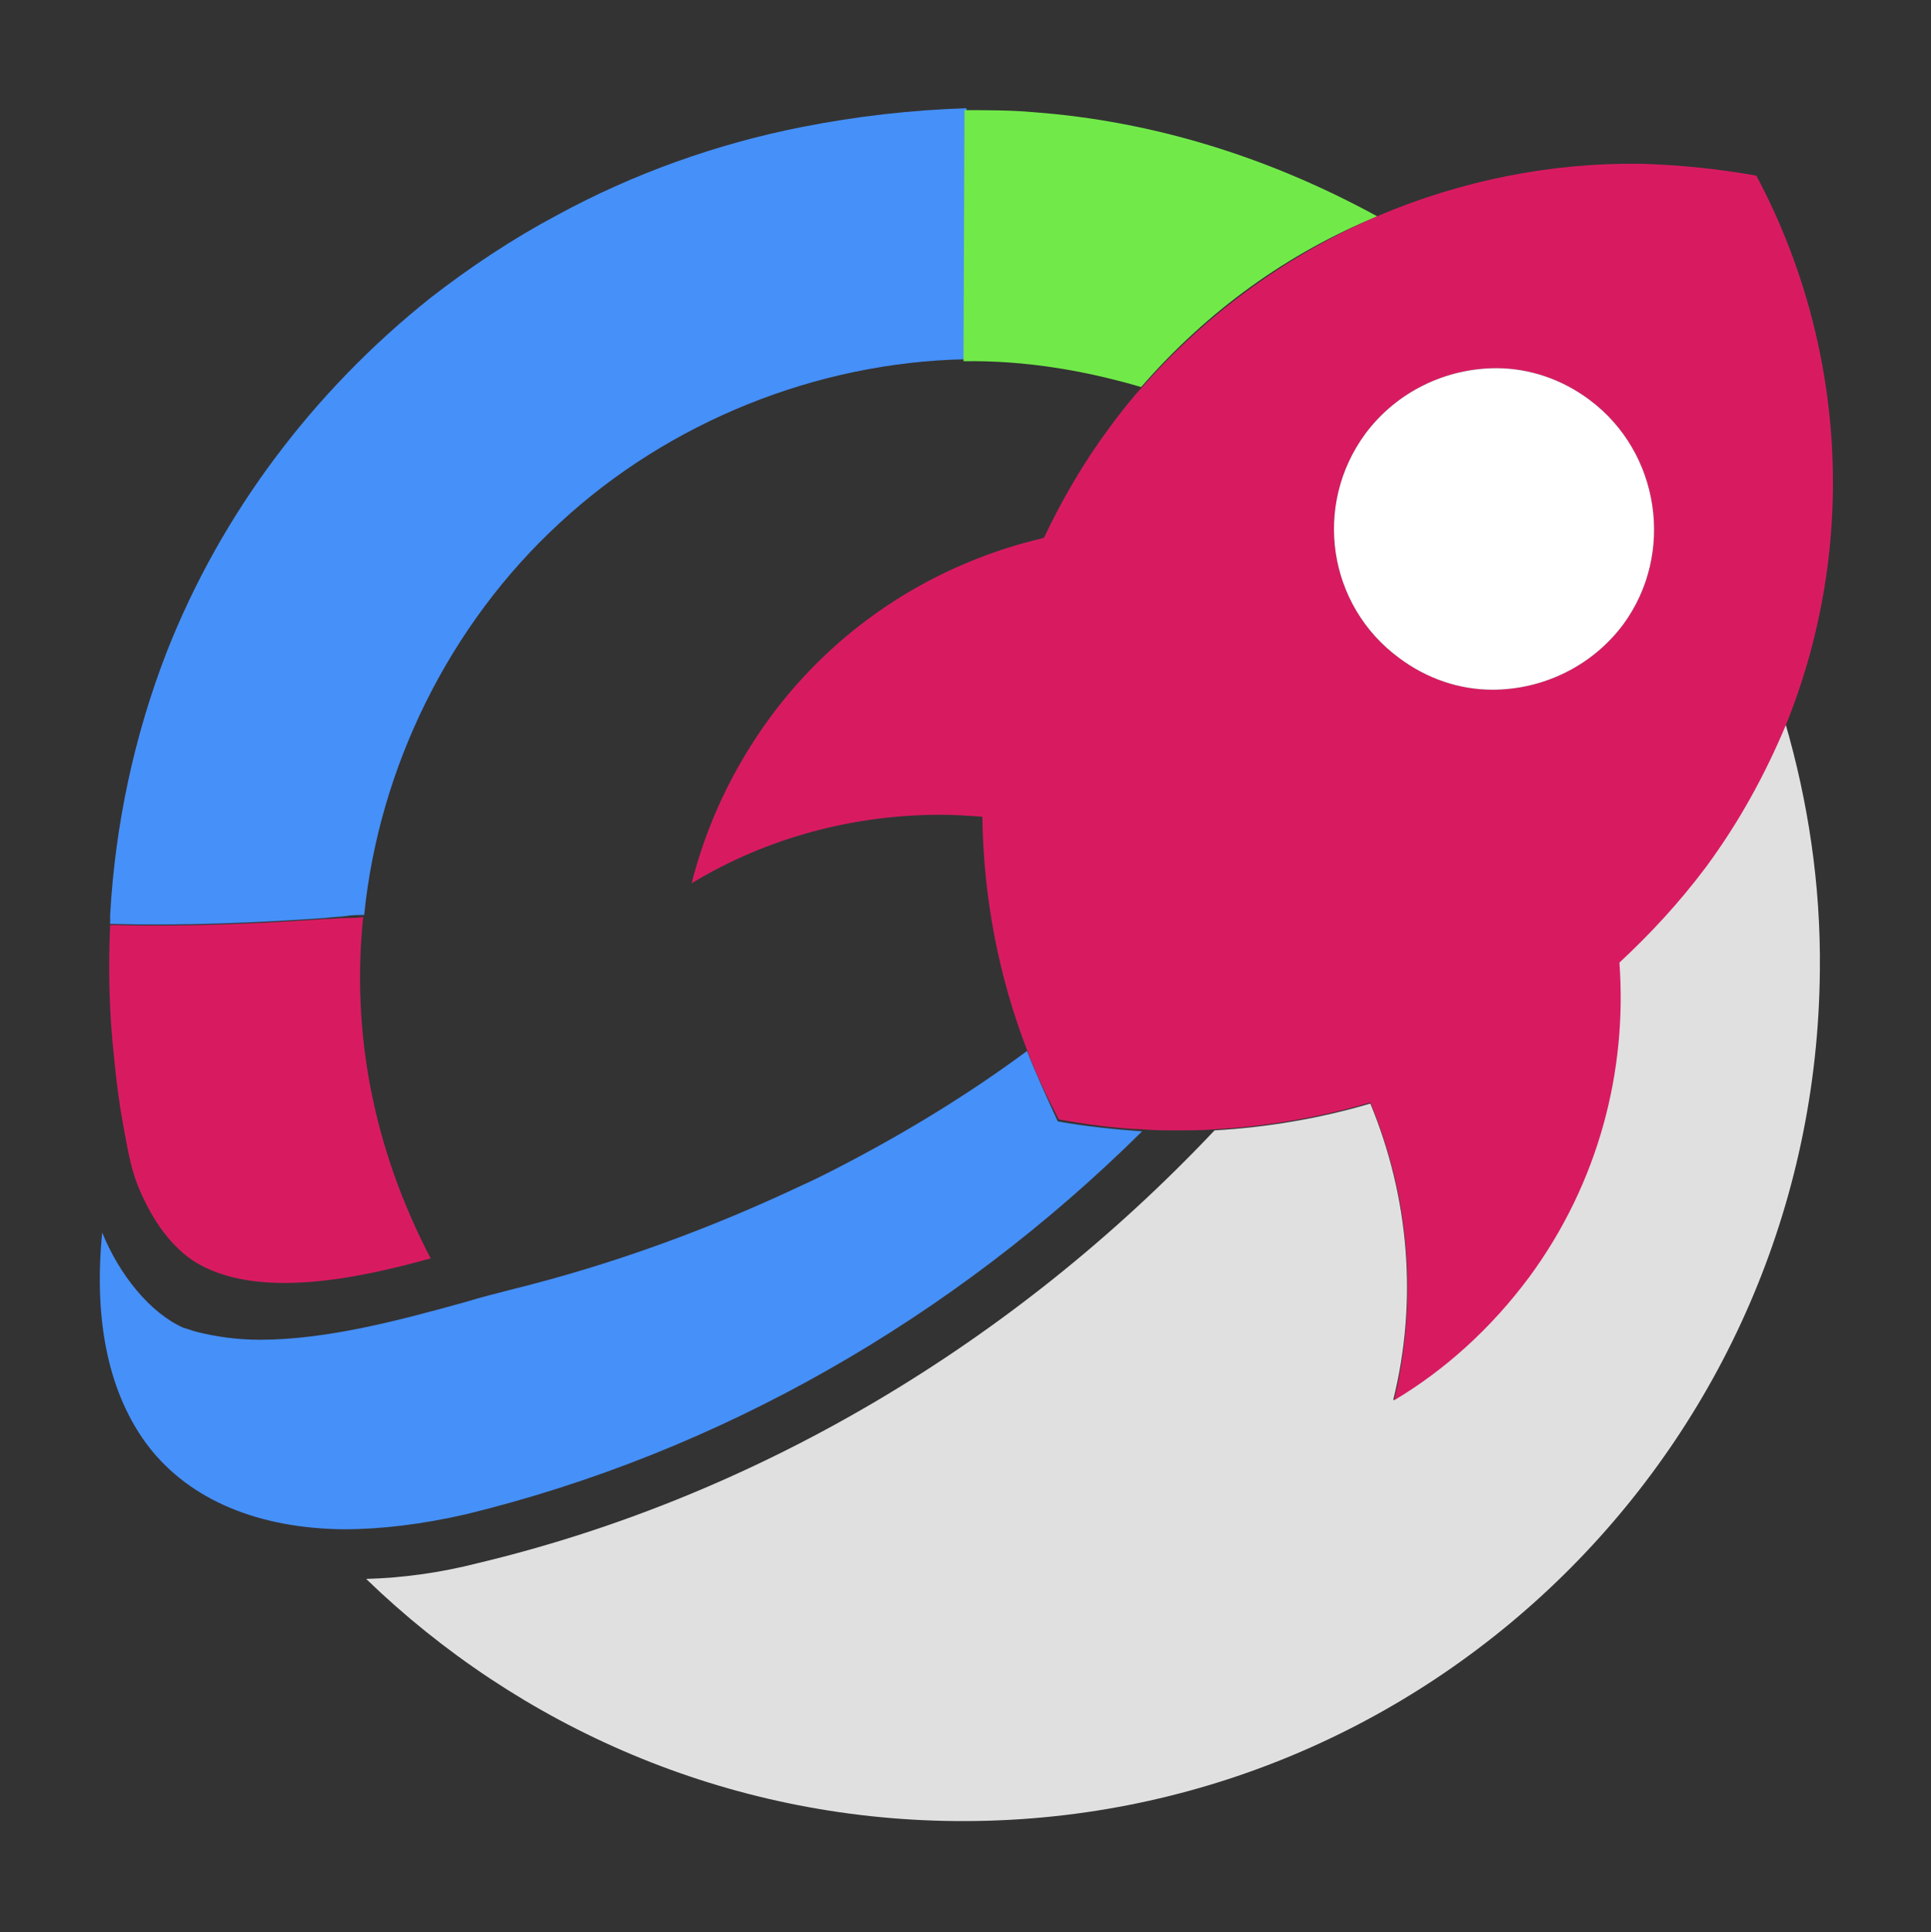 <?xml version="1.0" encoding="utf-8"?>
<!-- Generator: Adobe Illustrator 24.0.3, SVG Export Plug-In . SVG Version: 6.00 Build 0)  -->
<svg version="1.1" id="Layer_1" xmlns="http://www.w3.org/2000/svg" xmlns:xlink="http://www.w3.org/1999/xlink" x="0px" y="0px"
	 viewBox="0 0 194.6 194.7" style="enable-background:new 0 0 194.6 194.7;" xml:space="preserve">
<rect x="0" y="0" width="194.6" height="194.7" fill="#333333" stroke="none"/>
<style type="text/css">
	.st0{fill:url(#SVGID_1_);}
	.st1{fill:#282560;}
	.st2{fill:url(#SVGID_2_);}
	.st3{fill:#1C698A;}
	.st4{fill:#635D63;}
	.st5{fill:#FFFFFF;}
	.st6{opacity:0.6;fill:#FFFFFF;}
	.st7{fill:none;}
	.st8{fill:#E0E0E0;}
	.st9{fill:#4690F9;}
	.st10{fill:#D81B61;}
	.st11{fill:#71EA49;}
	.st12{fill:url(#SVGID_3_);}
	.st13{fill:#00435F;}
	.st14{opacity:0.2;fill:#FFFFFF;}
	.st15{opacity:0.7;fill:#FFFFFF;}
	.st16{opacity:0.5;fill:#FFFFFF;}
	.st17{opacity:0.85;fill:#FFFFFF;}
	.st18{opacity:0.58;fill:#FFFFFF;}
	.st19{opacity:0.36;fill:#FFFFFF;}
	.st20{opacity:0.8;fill:#FFFFFF;}
	.st21{opacity:0.2;fill:#464646;}
	.st22{opacity:0.7;fill:#464646;}
	.st23{opacity:0.5;fill:#464646;}
	.st24{opacity:0.85;fill:#464646;}
	.st25{opacity:0.58;fill:#464646;}
	.st26{opacity:0.36;fill:#464646;}
	.st27{opacity:0.75;fill:#464646;}
	.st28{fill:url(#SVGID_4_);}
	.st29{fill:#464646;}
	.st30{fill:#3A8DDE;}
	.st31{fill:#D50057;}
	.st32{fill:#38D430;}
	.st33{fill:#6CDD43;}
	.st34{fill:#E5E1E6;}
	.st35{fill:#404041;}
</style>
<g>
	<g>
		<g>
			<g>
				<path class="st7" d="M137.5,43.8c-5.3,7.2-3.8,17.3,3.4,22.6c2.8,2.1,6.2,3.1,9.4,3.2c5,0,10-2.2,13.2-6.6
					c5.3-7.2,3.8-17.3-3.4-22.6c-2.8-2.1-6.2-3.1-9.4-3.2C145.7,37.2,140.7,39.4,137.5,43.8z"/>
				<path class="st8" d="M171.8,87.4c-2.6,3.5-5.5,6.7-8.7,9.6c0.8,10.9-2.1,22.2-9.1,31.7c-3.8,5.2-8.5,9.3-13.6,12.4
					c2.5-10,1.6-20.5-2.3-29.9c-5.1,1.5-10.4,2.4-15.7,2.7c-20.3,21.5-46.2,36.9-74.2,43.6c-3.9,1-7.7,1.5-11.3,1.6
					c15.4,14.9,36.3,24.2,59.4,24.4c47.7,0.4,86.7-38,87.1-85.7c0.1-8.7-1.2-17.1-3.5-25C177.9,78,175.2,82.8,171.8,87.4z"/>
				<path class="st9" d="M103.5,105.9c-6.2,4.6-13,8.7-20.1,12.3c-0.8,0.4-1.6,0.8-2.5,1.2c-9.3,4.4-19.1,8-29.2,10.5
					c-1.5,0.4-3.2,0.8-4.8,1.3C40.4,133,33,135,26.2,135c-2.3,0-4.4-0.3-6.4-0.8c-0.4-0.1-0.9-0.3-1.3-0.4c-3.4-1.5-6.5-5.4-8.2-9.6
					c-0.9,9,0.7,16.4,4.7,21.6c4.2,5.4,11.1,8.2,19.6,8.3c3.8,0,7.9-0.5,12.3-1.5c25.5-6.2,49.1-19.7,68.2-38.6
					c-2.8-0.2-5.7-0.5-8.5-1C105.5,110.6,104.4,108.2,103.5,105.9z"/>
				<g>
					<g>
						<path class="st7" d="M32.8,92.6c0.7,0,1.4-0.1,2.1-0.2C34.2,92.5,33.5,92.5,32.8,92.6z"/>
						<path class="st10" d="M32.8,92.6c-7.2,0.5-14.5,0.8-21.7,0.6c-0.2,4.5-0.1,8.9,0.4,13.4c0.2,2.2,0.5,4.5,0.9,6.7
							c0.4,2.1,0.7,4.2,1.5,6.2c1.2,2.9,2.9,5.7,5.5,7.5c6.3,4.1,16.8,1.8,24-0.2c-5.8-11.1-8-22.8-6.8-34.4
							c-0.6,0.1-1.2,0.1-1.8,0.1C34.2,92.5,33.5,92.6,32.8,92.6z"/>
						<path class="st9" d="M80.8,12.8c-8.6,1.7-17,4.7-24.7,8.9c-4.5,2.4-8.7,5.2-12.7,8.3c-11.8,9.4-21.1,21.7-26.6,35.7
							c-3.3,8.5-5.2,17.5-5.7,26.5c0,0.2,0,0.4,0,0.6c0,0.1,0,0.2,0,0.3c0,0,0,0,0,0c7.2,0.2,14.5-0.1,21.7-0.6
							c0.7-0.1,1.4-0.1,2.1-0.2c0.6-0.1,1.2-0.1,1.8-0.1l0,0c1.5-14.9,8.6-29.3,19.7-39.5c11-10.2,25.9-16.2,40.9-16.5
							c0.1-8.4,0-16.9,0.1-25.3C91.7,11.1,86.4,11.7,80.8,12.8z"/>
					</g>
					<path class="st11" d="M104.1,11.3c-2.2-0.2-4.7-0.2-6.9-0.2l-0.1,25.3c6.1-0.1,12.1,0.9,17.9,2.6c6.7-7.7,14.8-13.5,23.8-17.2
						C128,15.9,116.3,12.2,104.1,11.3z"/>
				</g>
				<path class="st10" d="M140.5,141.1c5.2-3.1,9.8-7.3,13.6-12.4c7-9.5,9.9-20.8,9.1-31.7c3.1-2.9,6-6,8.7-9.6
					c3.4-4.6,6-9.4,8.1-14.4c7.3-18.1,6-38.4-3-55.3c-3.9-0.7-7.9-1.1-11.8-1.2c-9-0.1-17.9,1.7-26.2,5.2
					c-8.9,3.8-17.1,9.6-23.8,17.2c-1.2,1.3-2.3,2.7-3.4,4.2c-2.6,3.5-4.8,7.3-6.6,11.1c-10.7,2.5-20.6,8.6-27.6,18.1
					c-3.8,5.2-6.4,10.8-7.9,16.7c7.6-4.6,16.3-6.9,25.1-6.9c1.4,0,2.8,0.1,4.2,0.2c0.1,8,1.6,16,4.5,23.5c0.9,2.4,2,4.7,3.2,7
					c2.8,0.5,5.6,0.9,8.5,1c1.1,0.1,2.2,0.1,3.3,0.1c1.3,0,2.6,0,3.9-0.1c5.3-0.3,10.6-1.2,15.7-2.7
					C142.1,120.6,142.9,131.1,140.5,141.1z M163.6,62.9c-3.2,4.3-8.2,6.6-13.2,6.6c-3.3,0-6.6-1.1-9.4-3.2
					c-7.2-5.3-8.7-15.4-3.4-22.6c3.2-4.3,8.2-6.6,13.2-6.6c3.3,0,6.6,1.1,9.4,3.2C167.3,45.6,168.8,55.8,163.6,62.9z"/>
			</g>
		</g>
	</g>
	<path class="st5" d="M163.6,62.9c-3.2,4.3-8.2,6.6-13.2,6.6c-3.3,0-6.6-1.1-9.4-3.2c-7.2-5.3-8.7-15.4-3.4-22.6
		c3.2-4.3,8.2-6.6,13.2-6.6c3.3,0,6.6,1.1,9.4,3.2C167.3,45.6,168.8,55.8,163.6,62.9z"/>
</g>
</svg>
